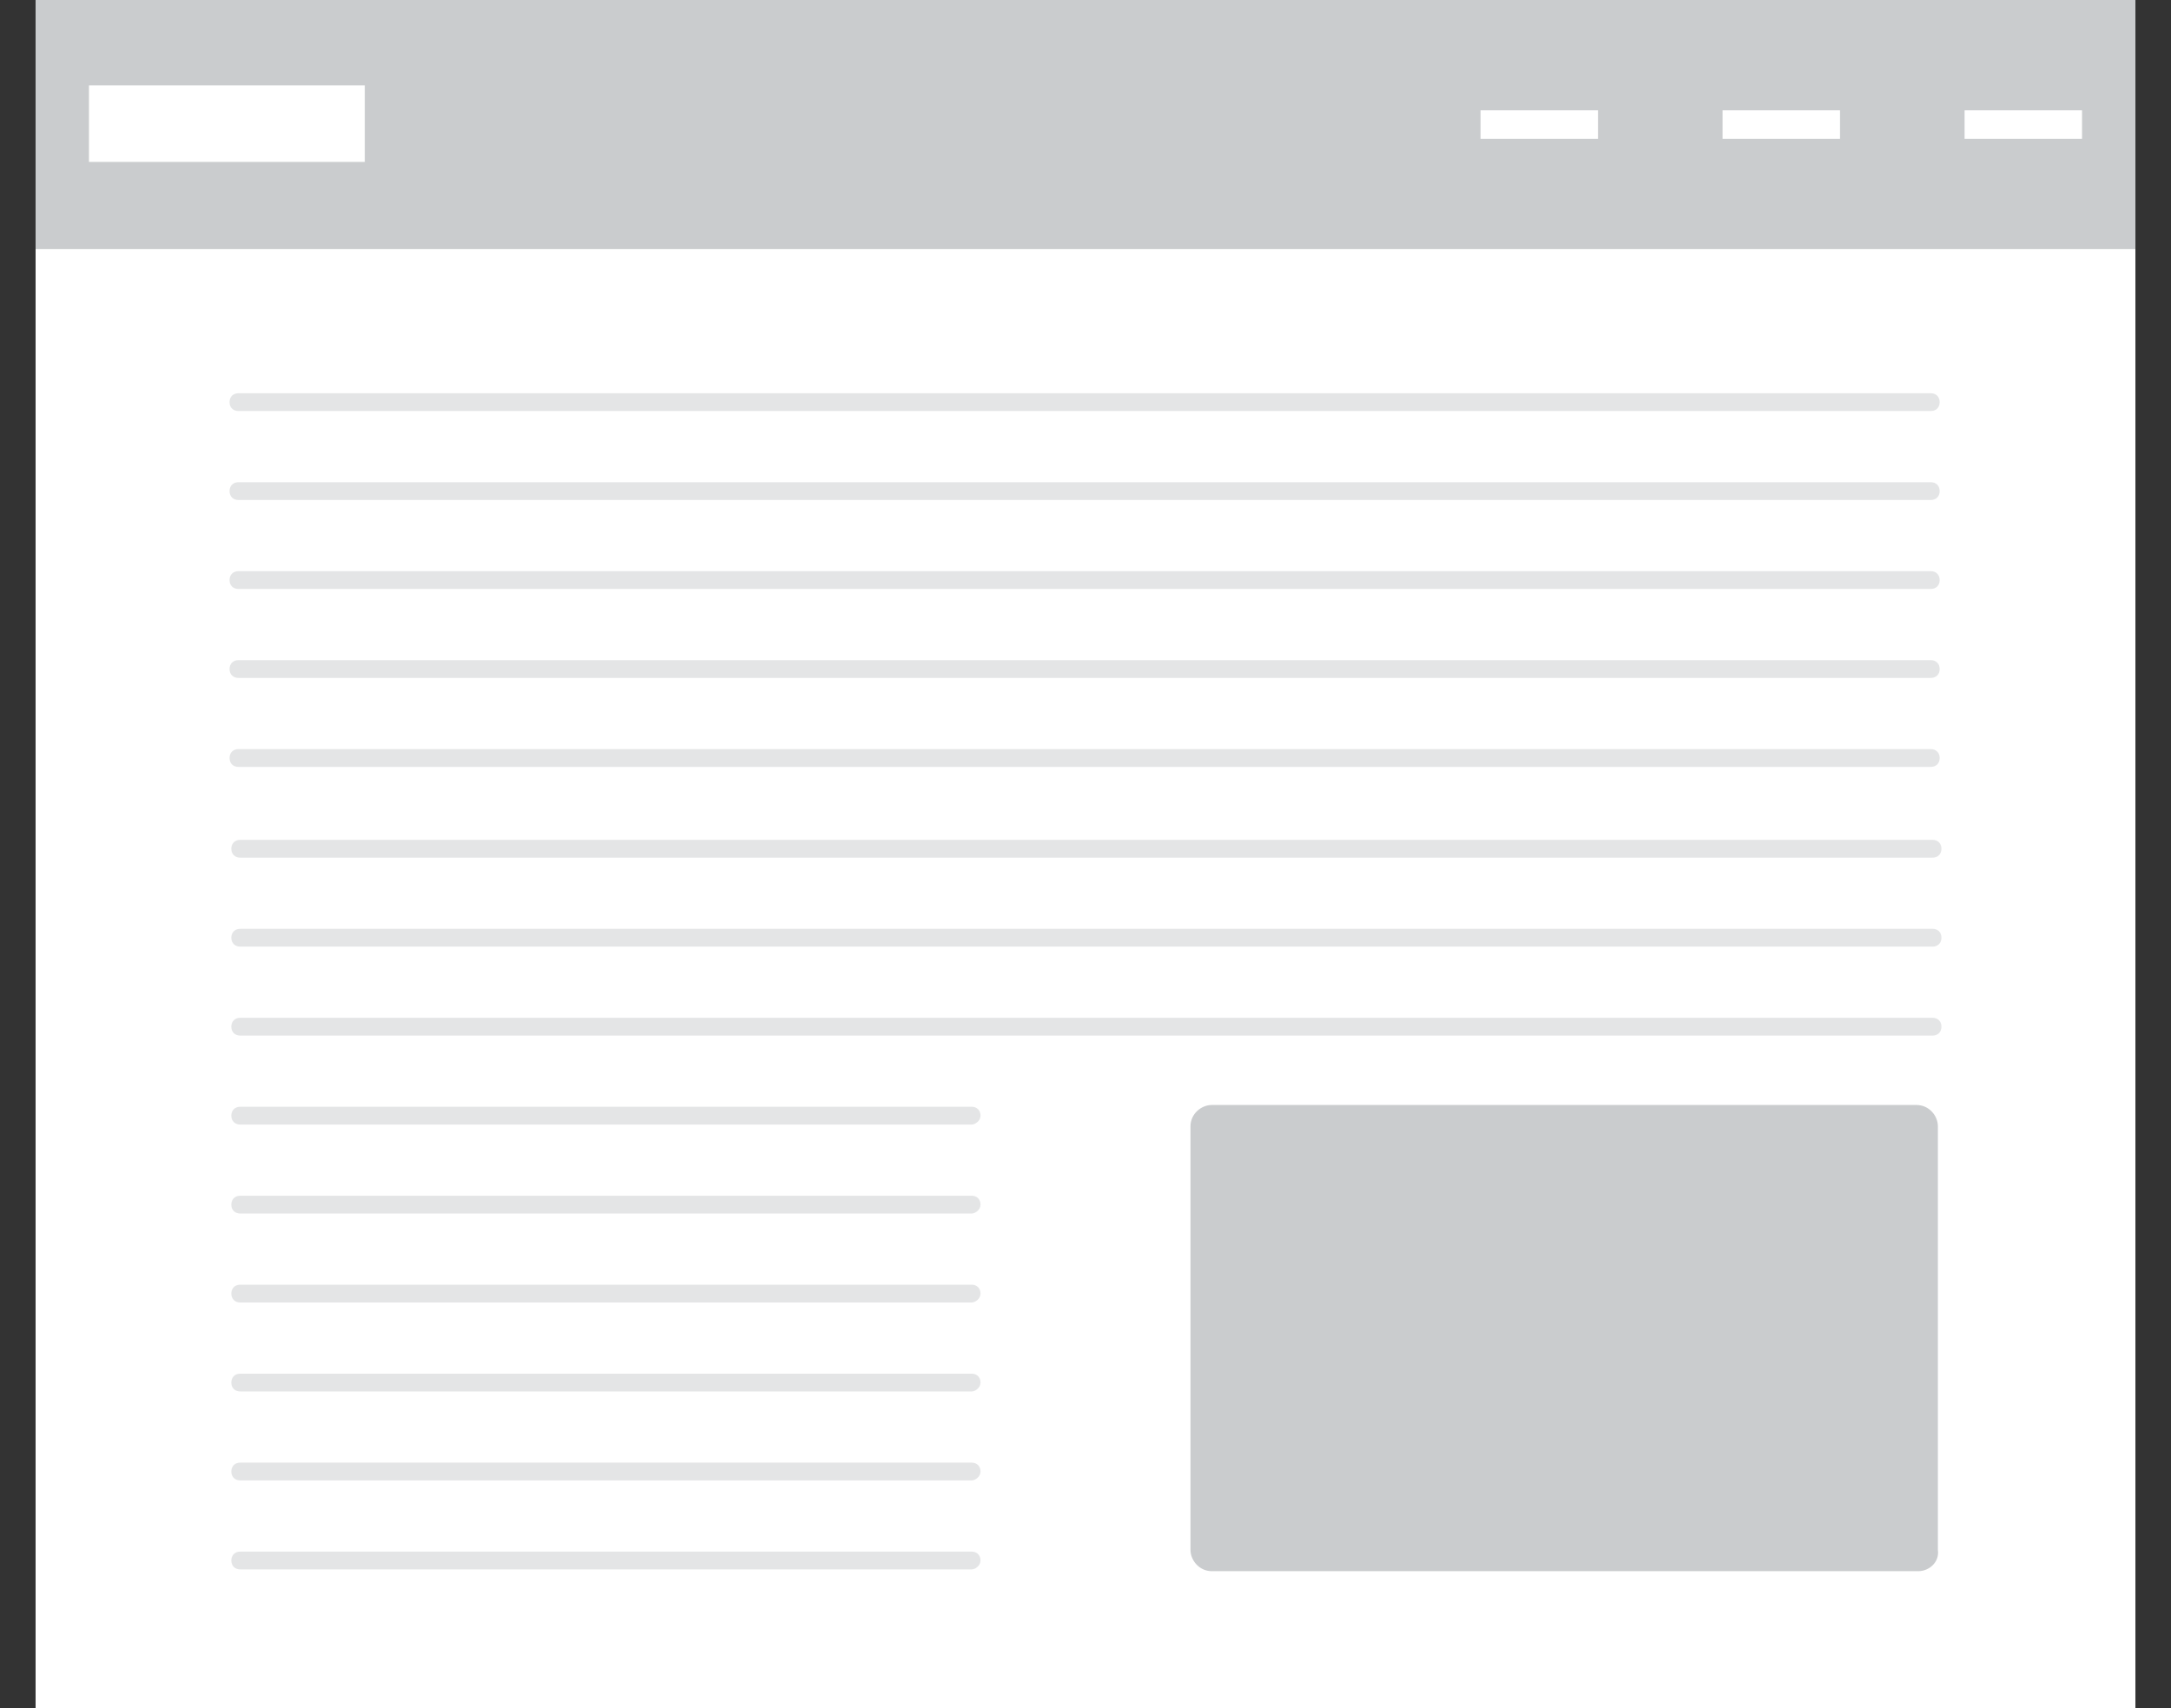 <?xml version="1.0" encoding="utf-8"?>
<!-- Generator: Adobe Illustrator 25.4.1, SVG Export Plug-In . SVG Version: 6.00 Build 0)  -->
<svg version="1.1" id="Layer_1" xmlns="http://www.w3.org/2000/svg" xmlns:xlink="http://www.w3.org/1999/xlink" x="0px" y="0px"
	 viewBox="0 0 122 96" style="enable-background:new 0 0 122 96;" xml:space="preserve">
<rect x="0" y="0" width="122" height="96" fill="#333333" stroke="none"/>
<style type="text/css">
	.st0{fill:#FFFFFF;}
	.st1{fill:#CACCCE;}
	.st2{opacity:0.5;fill:#CACCCE;enable-background:new    ;}
</style>
<g>
	<rect x="2" class="st0" width="118" height="96"/>
	<path class="st1" d="M107.8,88.3H68.1c-0.7,0-1.2-0.6-1.2-1.2V63.3c0-0.7,0.6-1.2,1.2-1.2h39.6c0.7,0,1.2,0.6,1.2,1.2v23.8
		C109,87.8,108.4,88.3,107.8,88.3z"/>
	<g>
		<path class="st2" d="M54.6,63.2H13.5c-0.3,0-0.5-0.2-0.5-0.5l0,0c0-0.3,0.2-0.5,0.5-0.5h41.1c0.3,0,0.5,0.2,0.5,0.5l0,0
			C55.1,63,54.8,63.2,54.6,63.2z"/>
		<path class="st2" d="M54.6,68.2H13.5c-0.3,0-0.5-0.2-0.5-0.5l0,0c0-0.3,0.2-0.5,0.5-0.5h41.1c0.3,0,0.5,0.2,0.5,0.5l0,0
			C55.1,68,54.8,68.2,54.6,68.2z"/>
		<path class="st2" d="M54.6,73.2H13.5c-0.3,0-0.5-0.2-0.5-0.5l0,0c0-0.3,0.2-0.5,0.5-0.5h41.1c0.3,0,0.5,0.2,0.5,0.5l0,0
			C55.1,73,54.8,73.2,54.6,73.2z"/>
		<path class="st2" d="M54.6,83.2H13.5c-0.3,0-0.5-0.2-0.5-0.5l0,0c0-0.3,0.2-0.5,0.5-0.5h41.1c0.3,0,0.5,0.2,0.5,0.5l0,0
			C55.1,83,54.8,83.2,54.6,83.2z"/>
		<path class="st2" d="M54.6,88.2H13.5c-0.3,0-0.5-0.2-0.5-0.5l0,0c0-0.3,0.2-0.5,0.5-0.5h41.1c0.3,0,0.5,0.2,0.5,0.5l0,0
			C55.1,88,54.8,88.2,54.6,88.2z"/>
		<path class="st2" d="M54.6,78.2H13.5c-0.3,0-0.5-0.2-0.5-0.5l0,0c0-0.3,0.2-0.5,0.5-0.5h41.1c0.3,0,0.5,0.2,0.5,0.5l0,0
			C55.1,78,54.8,78.2,54.6,78.2z"/>
	</g>
	<g>
		<path class="st2" d="M108.5,28.1H13.4c-0.3,0-0.5-0.2-0.5-0.5l0,0c0-0.3,0.2-0.5,0.5-0.5h95.1c0.3,0,0.5,0.2,0.5,0.5l0,0
			C109,27.9,108.8,28.1,108.5,28.1z"/>
		<path class="st2" d="M108.5,23.1H13.4c-0.3,0-0.5-0.2-0.5-0.5l0,0c0-0.3,0.2-0.5,0.5-0.5h95.1c0.3,0,0.5,0.2,0.5,0.5l0,0
			C109,22.9,108.8,23.1,108.5,23.1z"/>
		<path class="st2" d="M108.5,33.1H13.4c-0.3,0-0.5-0.2-0.5-0.5l0,0c0-0.3,0.2-0.5,0.5-0.5h95.1c0.3,0,0.5,0.2,0.5,0.5l0,0
			C109,32.9,108.8,33.1,108.5,33.1z"/>
		<path class="st2" d="M108.5,38.1H13.4c-0.3,0-0.5-0.2-0.5-0.5l0,0c0-0.3,0.2-0.5,0.5-0.5h95.1c0.3,0,0.5,0.2,0.5,0.5l0,0
			C109,37.9,108.8,38.1,108.5,38.1z"/>
		<path class="st2" d="M108.5,43.1H13.4c-0.3,0-0.5-0.2-0.5-0.5l0,0c0-0.3,0.2-0.5,0.5-0.5h95.1c0.3,0,0.5,0.2,0.5,0.5l0,0
			C109,42.9,108.8,43.1,108.5,43.1z"/>
		<path class="st2" d="M108.6,48.2H13.5c-0.3,0-0.5-0.2-0.5-0.5l0,0c0-0.3,0.2-0.5,0.5-0.5h95.1c0.3,0,0.5,0.2,0.5,0.5l0,0
			C109.1,48,108.9,48.2,108.6,48.2z"/>
		<path class="st2" d="M108.6,53.2H13.5c-0.3,0-0.5-0.2-0.5-0.5l0,0c0-0.3,0.2-0.5,0.5-0.5h95.1c0.3,0,0.5,0.2,0.5,0.5l0,0
			C109.1,53,108.9,53.2,108.6,53.2z"/>
		<path class="st2" d="M108.6,58.2H13.5c-0.3,0-0.5-0.2-0.5-0.5l0,0c0-0.3,0.2-0.5,0.5-0.5h95.1c0.3,0,0.5,0.2,0.5,0.5l0,0
			C109.1,58,108.9,58.2,108.6,58.2z"/>
	</g>
</g>
<g>
	<rect x="2" class="st1" width="118" height="14"/>
</g>
<g>
	<rect x="5" y="4.8" class="st0" width="15.5" height="4.3"/>
	<rect x="110.4" y="6.2" class="st0" width="6.6" height="1.6"/>
	<rect x="96.8" y="6.2" class="st0" width="6.6" height="1.6"/>
	<rect x="83.2" y="6.2" class="st0" width="6.6" height="1.6"/>
</g>
</svg>
